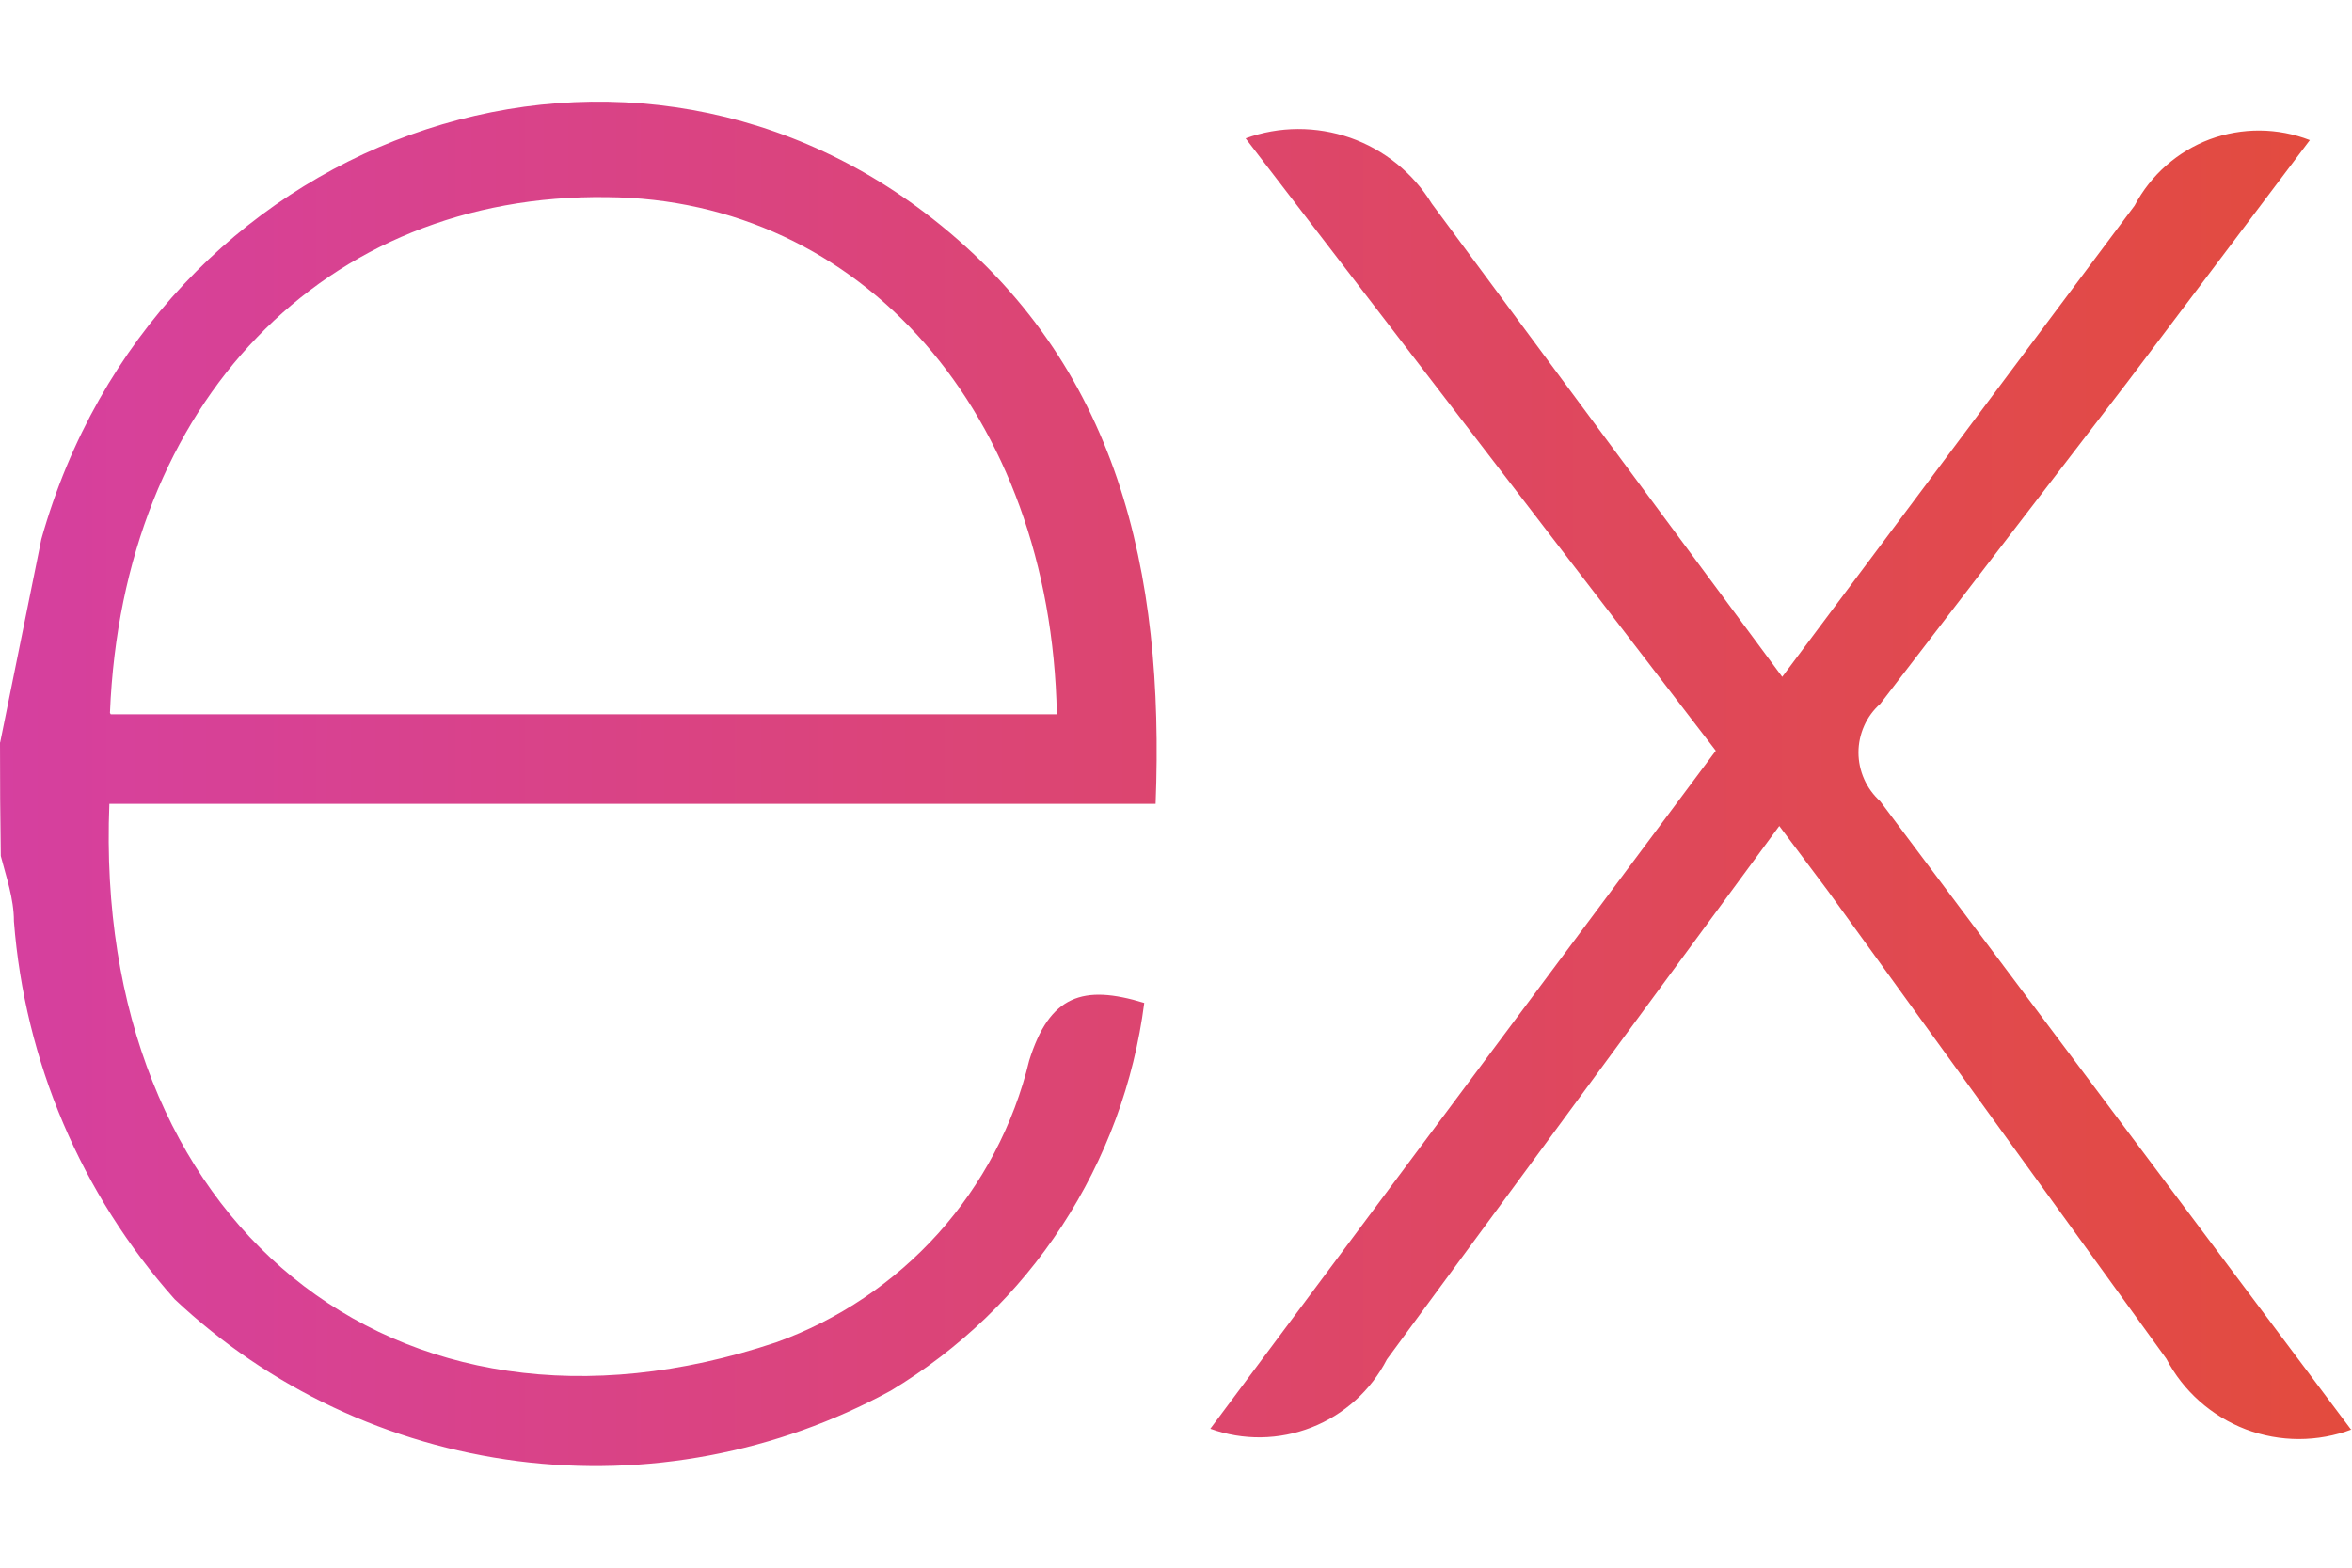 <svg width="12" height="8" viewBox="0 0 12 8" fill="none" xmlns="http://www.w3.org/2000/svg">
<path d="M12 7.294C11.825 7.36 11.633 7.36 11.458 7.294C11.284 7.227 11.139 7.099 11.053 6.934L9.328 4.549L9.078 4.215L7.076 6.937C6.995 7.095 6.858 7.219 6.692 7.284C6.526 7.349 6.343 7.352 6.175 7.291L8.754 3.831L6.355 0.706C6.527 0.643 6.716 0.643 6.889 0.703C7.062 0.764 7.209 0.882 7.305 1.039L9.093 3.454L10.891 1.049C10.973 0.893 11.11 0.773 11.274 0.711C11.439 0.65 11.621 0.651 11.785 0.715L10.854 1.95L9.593 3.592C9.558 3.623 9.53 3.661 9.511 3.704C9.492 3.747 9.482 3.793 9.482 3.84C9.482 3.887 9.492 3.933 9.511 3.976C9.53 4.019 9.558 4.057 9.593 4.089L11.995 7.295L12 7.294ZM0.001 3.788L0.211 2.751C0.788 0.699 3.14 -0.154 4.758 1.116C5.706 1.86 5.942 2.914 5.896 4.102H0.558C0.472 6.224 2.003 7.505 3.96 6.85C4.277 6.736 4.561 6.545 4.787 6.294C5.012 6.043 5.172 5.74 5.251 5.412C5.355 5.079 5.525 5.022 5.838 5.118C5.786 5.524 5.642 5.913 5.418 6.256C5.194 6.599 4.895 6.886 4.544 7.097C3.963 7.414 3.297 7.54 2.641 7.456C1.985 7.372 1.372 7.083 0.891 6.63C0.414 6.094 0.126 5.416 0.071 4.701C0.071 4.584 0.031 4.474 0.004 4.368C0.001 4.175 -9.46786e-05 3.982 5.99814e-06 3.789L0.001 3.788ZM0.565 3.645H5.392C5.362 2.107 4.391 1.016 3.097 1.006C1.656 0.986 0.625 2.053 0.561 3.638L0.565 3.645Z" fill="url(#paint0_linear_1571_1364)"/>
<defs>
<linearGradient id="paint0_linear_1571_1364" x1="0" y1="4" x2="13.912" y2="4" gradientUnits="userSpaceOnUse">
<stop stop-color="#D6409F"/>
<stop offset="1" stop-color="#E54D2E"/>
</linearGradient>
</defs>
</svg>
